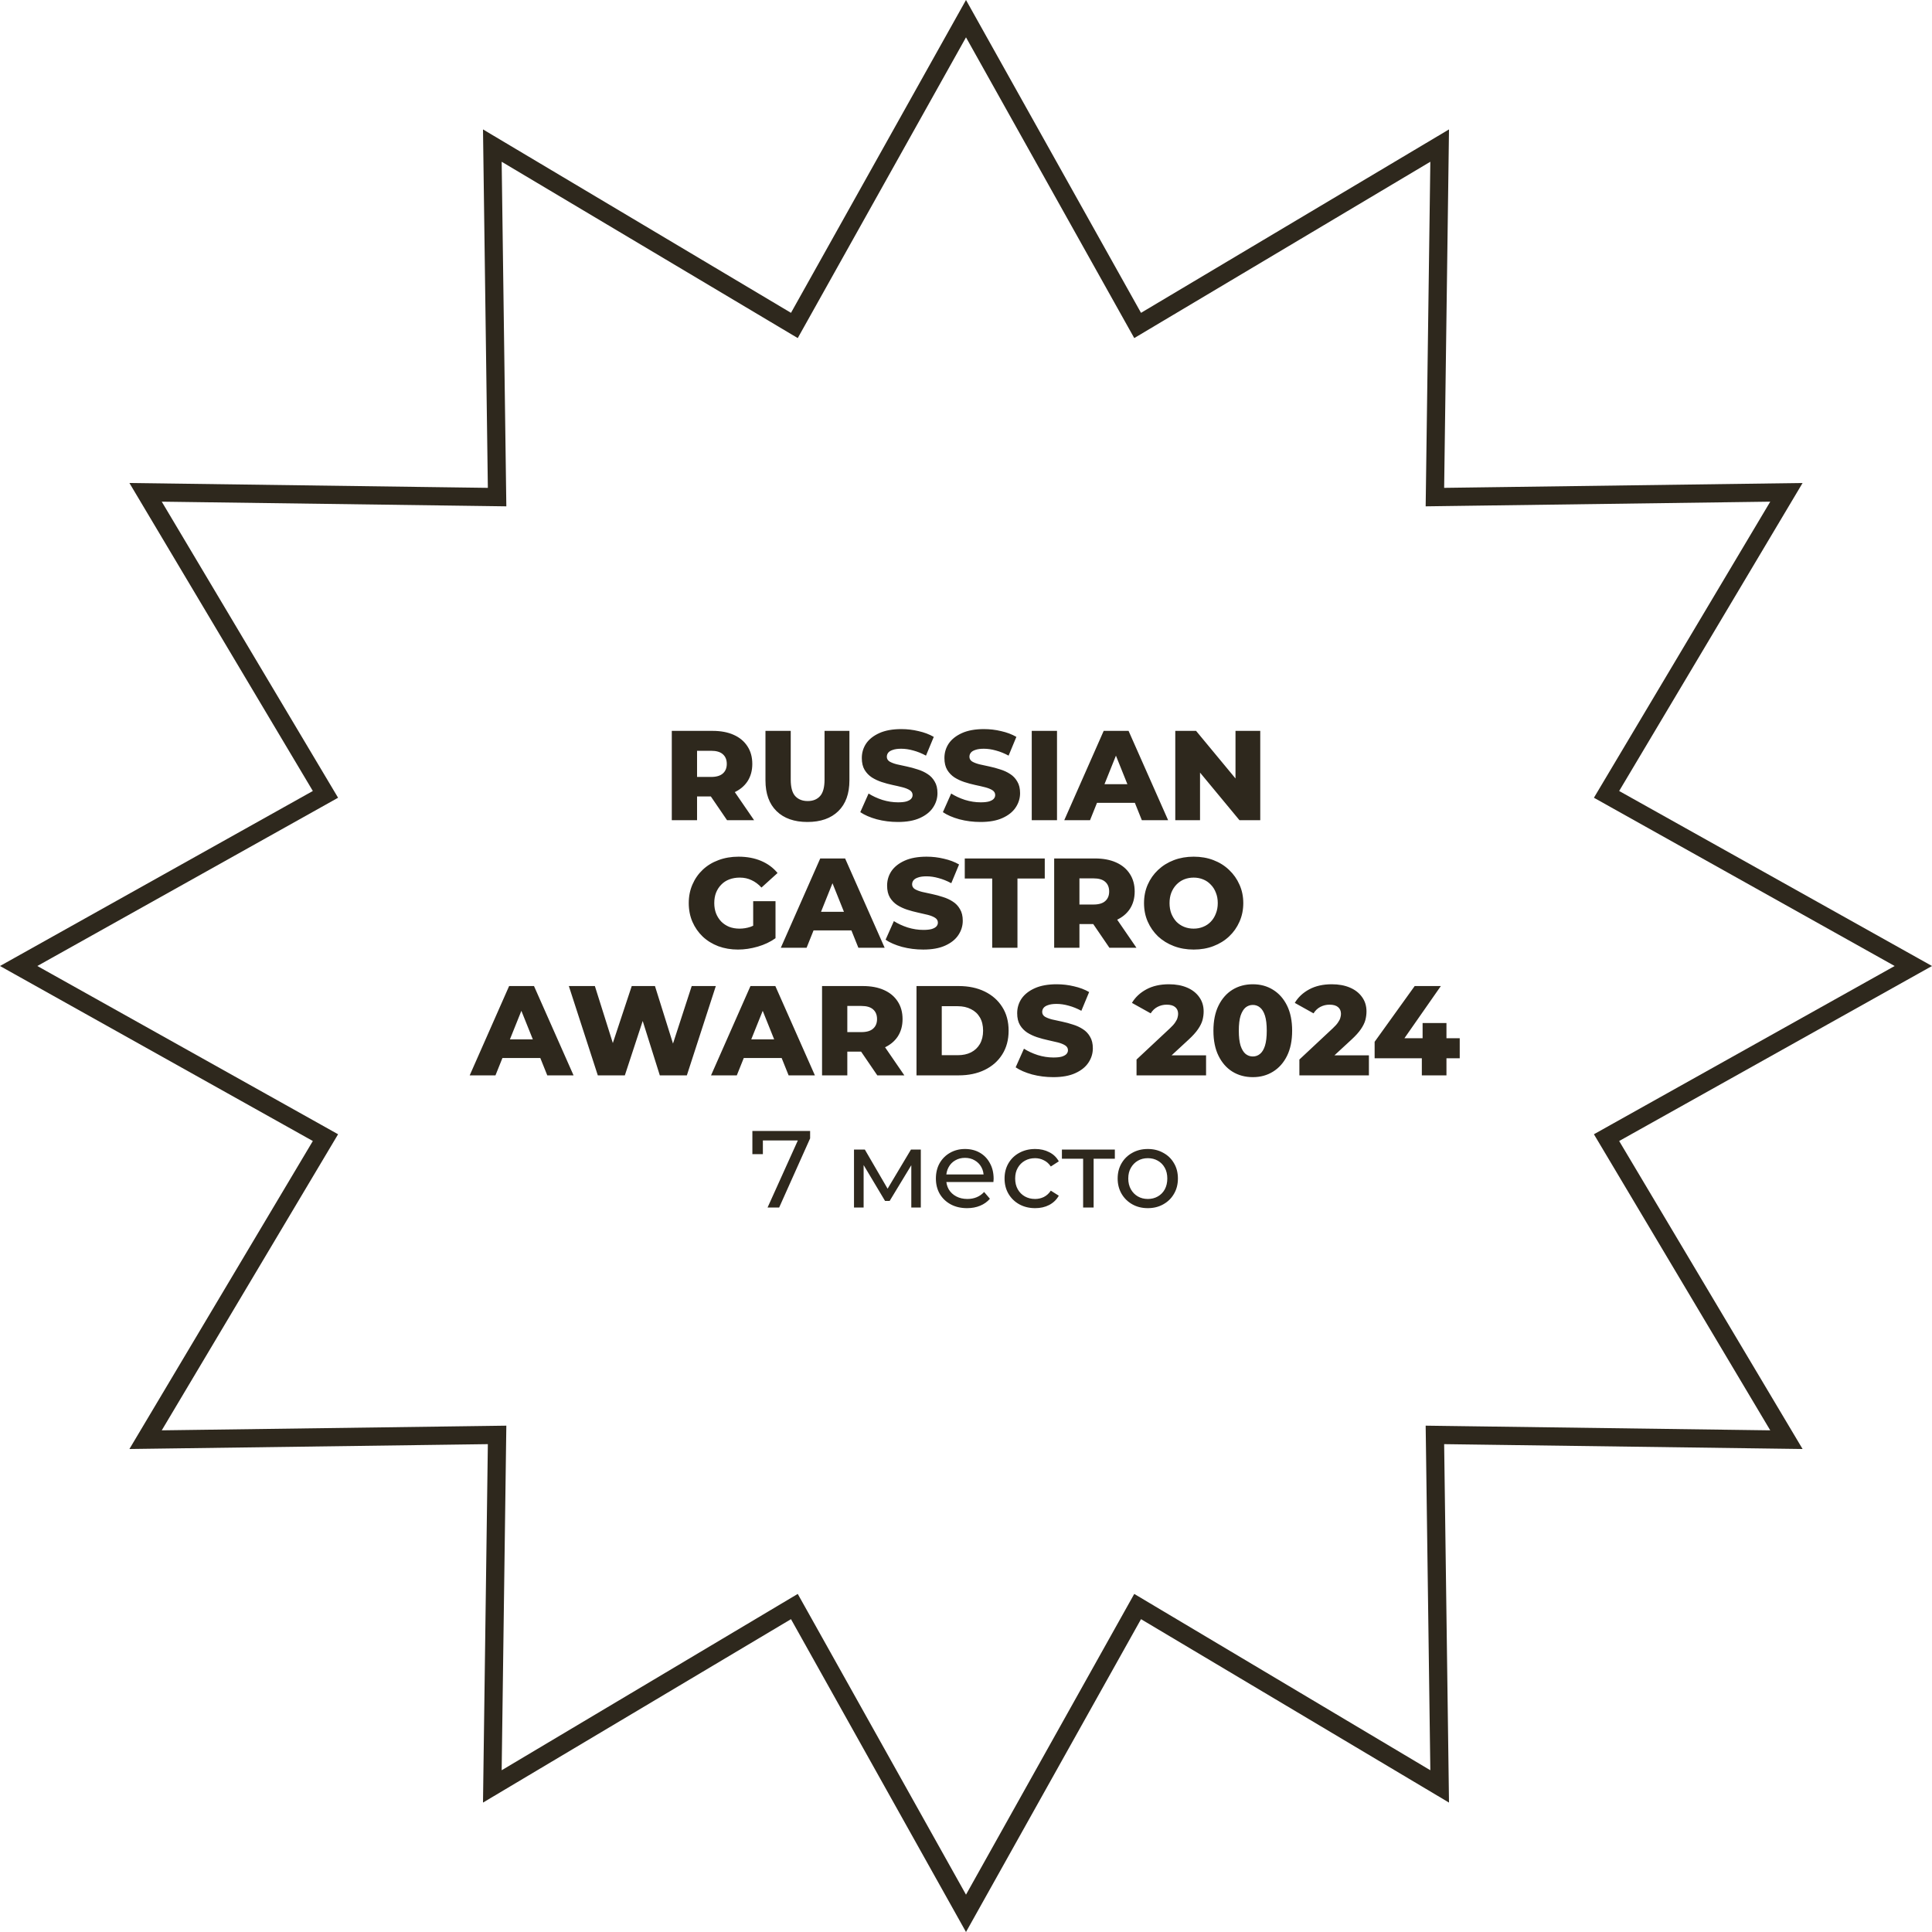 <svg width="424" height="424" viewBox="0 0 424 424" fill="none" xmlns="http://www.w3.org/2000/svg">
<path d="M251.432 70.375L315.952 31.95L314.935 107.038L314.907 109.093L316.962 109.065L392.05 108.048L353.625 172.568L352.574 174.333L354.367 175.337L419.904 212L354.367 248.663L352.574 249.667L353.625 251.432L392.05 315.952L316.962 314.935L314.907 314.907L314.935 316.962L315.952 392.05L251.432 353.625L249.667 352.574L248.663 354.367L212 419.904L175.337 354.367L174.333 352.574L172.568 353.625L108.048 392.05L109.065 316.962L109.093 314.907L107.038 314.935L31.95 315.952L70.375 251.432L71.426 249.667L69.633 248.663L4.096 212L69.633 175.337L71.426 174.333L70.375 172.568L31.95 108.048L107.038 109.065L109.093 109.093L109.065 107.038L108.048 31.95L172.568 70.375L174.333 71.426L175.337 69.633L212 4.096L248.663 69.633L249.667 71.426L251.432 70.375Z" stroke="#2E281D" stroke-width="4"/>
<path d="M147.433 180V160.4H156.393C158.185 160.4 159.725 160.689 161.013 161.268C162.319 161.847 163.327 162.687 164.037 163.788C164.746 164.871 165.101 166.159 165.101 167.652C165.101 169.127 164.746 170.405 164.037 171.488C163.327 172.552 162.319 173.373 161.013 173.952C159.725 174.512 158.185 174.792 156.393 174.792H150.513L152.977 172.468V180H147.433ZM159.557 180L154.685 172.86H160.593L165.493 180H159.557ZM152.977 173.056L150.513 170.508H156.057C157.214 170.508 158.073 170.256 158.633 169.752C159.211 169.248 159.501 168.548 159.501 167.652C159.501 166.737 159.211 166.028 158.633 165.524C158.073 165.02 157.214 164.768 156.057 164.768H150.513L152.977 162.22V173.056ZM177.203 180.392C174.31 180.392 172.051 179.599 170.427 178.012C168.803 176.425 167.991 174.176 167.991 171.264V160.4H173.535V171.096C173.535 172.776 173.862 173.98 174.515 174.708C175.187 175.436 176.102 175.8 177.259 175.8C178.417 175.8 179.322 175.436 179.975 174.708C180.629 173.98 180.955 172.776 180.955 171.096V160.4H186.415V171.264C186.415 174.176 185.603 176.425 183.979 178.012C182.355 179.599 180.097 180.392 177.203 180.392ZM197.059 180.392C195.454 180.392 193.904 180.196 192.411 179.804C190.936 179.393 189.732 178.871 188.799 178.236L190.619 174.148C191.496 174.708 192.504 175.175 193.643 175.548C194.8 175.903 195.948 176.08 197.087 176.08C197.852 176.08 198.468 176.015 198.935 175.884C199.402 175.735 199.738 175.548 199.943 175.324C200.167 175.081 200.279 174.801 200.279 174.484C200.279 174.036 200.074 173.681 199.663 173.42C199.252 173.159 198.72 172.944 198.067 172.776C197.414 172.608 196.686 172.44 195.883 172.272C195.099 172.104 194.306 171.889 193.503 171.628C192.719 171.367 192 171.031 191.347 170.62C190.694 170.191 190.162 169.64 189.751 168.968C189.34 168.277 189.135 167.409 189.135 166.364C189.135 165.188 189.452 164.124 190.087 163.172C190.74 162.22 191.711 161.455 192.999 160.876C194.287 160.297 195.892 160.008 197.815 160.008C199.103 160.008 200.363 160.157 201.595 160.456C202.846 160.736 203.956 161.156 204.927 161.716L203.219 165.832C202.286 165.328 201.362 164.955 200.447 164.712C199.532 164.451 198.646 164.32 197.787 164.32C197.022 164.32 196.406 164.404 195.939 164.572C195.472 164.721 195.136 164.927 194.931 165.188C194.726 165.449 194.623 165.748 194.623 166.084C194.623 166.513 194.819 166.859 195.211 167.12C195.622 167.363 196.154 167.568 196.807 167.736C197.479 167.885 198.207 168.044 198.991 168.212C199.794 168.38 200.587 168.595 201.371 168.856C202.174 169.099 202.902 169.435 203.555 169.864C204.208 170.275 204.731 170.825 205.123 171.516C205.534 172.188 205.739 173.037 205.739 174.064C205.739 175.203 205.412 176.257 204.759 177.228C204.124 178.18 203.163 178.945 201.875 179.524C200.606 180.103 199 180.392 197.059 180.392ZM215.188 180.392C213.583 180.392 212.033 180.196 210.54 179.804C209.065 179.393 207.861 178.871 206.928 178.236L208.748 174.148C209.625 174.708 210.633 175.175 211.772 175.548C212.929 175.903 214.077 176.08 215.216 176.08C215.981 176.08 216.597 176.015 217.064 175.884C217.531 175.735 217.867 175.548 218.072 175.324C218.296 175.081 218.408 174.801 218.408 174.484C218.408 174.036 218.203 173.681 217.792 173.42C217.381 173.159 216.849 172.944 216.196 172.776C215.543 172.608 214.815 172.44 214.012 172.272C213.228 172.104 212.435 171.889 211.632 171.628C210.848 171.367 210.129 171.031 209.476 170.62C208.823 170.191 208.291 169.64 207.88 168.968C207.469 168.277 207.264 167.409 207.264 166.364C207.264 165.188 207.581 164.124 208.216 163.172C208.869 162.22 209.84 161.455 211.128 160.876C212.416 160.297 214.021 160.008 215.944 160.008C217.232 160.008 218.492 160.157 219.724 160.456C220.975 160.736 222.085 161.156 223.056 161.716L221.348 165.832C220.415 165.328 219.491 164.955 218.576 164.712C217.661 164.451 216.775 164.32 215.916 164.32C215.151 164.32 214.535 164.404 214.068 164.572C213.601 164.721 213.265 164.927 213.06 165.188C212.855 165.449 212.752 165.748 212.752 166.084C212.752 166.513 212.948 166.859 213.34 167.12C213.751 167.363 214.283 167.568 214.936 167.736C215.608 167.885 216.336 168.044 217.12 168.212C217.923 168.38 218.716 168.595 219.5 168.856C220.303 169.099 221.031 169.435 221.684 169.864C222.337 170.275 222.86 170.825 223.252 171.516C223.663 172.188 223.868 173.037 223.868 174.064C223.868 175.203 223.541 176.257 222.888 177.228C222.253 178.18 221.292 178.945 220.004 179.524C218.735 180.103 217.129 180.392 215.188 180.392ZM226.429 180V160.4H231.973V180H226.429ZM233.565 180L242.217 160.4H247.677L256.357 180H250.589L243.813 163.116H245.997L239.221 180H233.565ZM238.297 176.192L239.725 172.104H249.301L250.729 176.192H238.297ZM257.929 180V160.4H262.493L273.301 173.448H271.145V160.4H276.577V180H272.013L261.205 166.952H263.361V180H257.929ZM161.963 208.392C160.414 208.392 158.976 208.149 157.651 207.664C156.326 207.16 155.178 206.451 154.207 205.536C153.255 204.621 152.508 203.548 151.967 202.316C151.426 201.065 151.155 199.693 151.155 198.2C151.155 196.707 151.426 195.344 151.967 194.112C152.508 192.861 153.264 191.779 154.235 190.864C155.206 189.949 156.354 189.249 157.679 188.764C159.023 188.26 160.488 188.008 162.075 188.008C163.923 188.008 165.575 188.316 167.031 188.932C168.487 189.548 169.691 190.435 170.643 191.592L167.115 194.784C166.443 194.056 165.715 193.515 164.931 193.16C164.166 192.787 163.307 192.6 162.355 192.6C161.515 192.6 160.75 192.731 160.059 192.992C159.368 193.253 158.78 193.636 158.295 194.14C157.81 194.625 157.427 195.213 157.147 195.904C156.886 196.576 156.755 197.341 156.755 198.2C156.755 199.021 156.886 199.777 157.147 200.468C157.427 201.159 157.81 201.756 158.295 202.26C158.78 202.745 159.359 203.128 160.031 203.408C160.722 203.669 161.478 203.8 162.299 203.8C163.12 203.8 163.923 203.669 164.707 203.408C165.491 203.128 166.284 202.661 167.087 202.008L170.195 205.9C169.075 206.703 167.778 207.319 166.303 207.748C164.828 208.177 163.382 208.392 161.963 208.392ZM165.295 205.172V197.78H170.195V205.9L165.295 205.172ZM171.358 208L180.01 188.4H185.47L194.15 208H188.382L181.606 191.116H183.79L177.014 208H171.358ZM176.09 204.192L177.518 200.104H187.094L188.522 204.192H176.09ZM202.61 208.392C201.004 208.392 199.455 208.196 197.962 207.804C196.487 207.393 195.283 206.871 194.35 206.236L196.17 202.148C197.047 202.708 198.055 203.175 199.194 203.548C200.351 203.903 201.499 204.08 202.638 204.08C203.403 204.08 204.019 204.015 204.486 203.884C204.952 203.735 205.288 203.548 205.494 203.324C205.718 203.081 205.83 202.801 205.83 202.484C205.83 202.036 205.624 201.681 205.214 201.42C204.803 201.159 204.271 200.944 203.618 200.776C202.964 200.608 202.236 200.44 201.434 200.272C200.65 200.104 199.856 199.889 199.054 199.628C198.27 199.367 197.551 199.031 196.898 198.62C196.244 198.191 195.712 197.64 195.302 196.968C194.891 196.277 194.686 195.409 194.686 194.364C194.686 193.188 195.003 192.124 195.638 191.172C196.291 190.22 197.262 189.455 198.55 188.876C199.838 188.297 201.443 188.008 203.366 188.008C204.654 188.008 205.914 188.157 207.146 188.456C208.396 188.736 209.507 189.156 210.478 189.716L208.77 193.832C207.836 193.328 206.912 192.955 205.998 192.712C205.083 192.451 204.196 192.32 203.338 192.32C202.572 192.32 201.956 192.404 201.49 192.572C201.023 192.721 200.687 192.927 200.482 193.188C200.276 193.449 200.174 193.748 200.174 194.084C200.174 194.513 200.37 194.859 200.762 195.12C201.172 195.363 201.704 195.568 202.358 195.736C203.03 195.885 203.758 196.044 204.542 196.212C205.344 196.38 206.138 196.595 206.922 196.856C207.724 197.099 208.452 197.435 209.106 197.864C209.759 198.275 210.282 198.825 210.674 199.516C211.084 200.188 211.29 201.037 211.29 202.064C211.29 203.203 210.963 204.257 210.31 205.228C209.675 206.18 208.714 206.945 207.426 207.524C206.156 208.103 204.551 208.392 202.61 208.392ZM217.749 208V192.796H211.729V188.4H229.285V192.796H223.293V208H217.749ZM231.351 208V188.4H240.311C242.103 188.4 243.643 188.689 244.931 189.268C246.237 189.847 247.245 190.687 247.955 191.788C248.664 192.871 249.019 194.159 249.019 195.652C249.019 197.127 248.664 198.405 247.955 199.488C247.245 200.552 246.237 201.373 244.931 201.952C243.643 202.512 242.103 202.792 240.311 202.792H234.431L236.895 200.468V208H231.351ZM243.475 208L238.603 200.86H244.511L249.411 208H243.475ZM236.895 201.056L234.431 198.508H239.975C241.132 198.508 241.991 198.256 242.551 197.752C243.129 197.248 243.419 196.548 243.419 195.652C243.419 194.737 243.129 194.028 242.551 193.524C241.991 193.02 241.132 192.768 239.975 192.768H234.431L236.895 190.22V201.056ZM261.961 208.392C260.393 208.392 258.947 208.14 257.621 207.636C256.296 207.132 255.139 206.423 254.149 205.508C253.179 204.575 252.423 203.492 251.881 202.26C251.34 201.028 251.069 199.675 251.069 198.2C251.069 196.725 251.34 195.372 251.881 194.14C252.423 192.908 253.179 191.835 254.149 190.92C255.139 189.987 256.296 189.268 257.621 188.764C258.947 188.26 260.393 188.008 261.961 188.008C263.548 188.008 264.995 188.26 266.301 188.764C267.627 189.268 268.775 189.987 269.745 190.92C270.716 191.835 271.472 192.908 272.013 194.14C272.573 195.372 272.853 196.725 272.853 198.2C272.853 199.675 272.573 201.037 272.013 202.288C271.472 203.52 270.716 204.593 269.745 205.508C268.775 206.423 267.627 207.132 266.301 207.636C264.995 208.14 263.548 208.392 261.961 208.392ZM261.961 203.8C262.708 203.8 263.399 203.669 264.033 203.408C264.687 203.147 265.247 202.773 265.713 202.288C266.199 201.784 266.572 201.187 266.833 200.496C267.113 199.805 267.253 199.04 267.253 198.2C267.253 197.341 267.113 196.576 266.833 195.904C266.572 195.213 266.199 194.625 265.713 194.14C265.247 193.636 264.687 193.253 264.033 192.992C263.399 192.731 262.708 192.6 261.961 192.6C261.215 192.6 260.515 192.731 259.861 192.992C259.227 193.253 258.667 193.636 258.181 194.14C257.715 194.625 257.341 195.213 257.061 195.904C256.8 196.576 256.669 197.341 256.669 198.2C256.669 199.04 256.8 199.805 257.061 200.496C257.341 201.187 257.715 201.784 258.181 202.288C258.667 202.773 259.227 203.147 259.861 203.408C260.515 203.669 261.215 203.8 261.961 203.8ZM103.081 236L111.733 216.4H117.193L125.873 236H120.105L113.329 219.116H115.513L108.737 236H103.081ZM107.813 232.192L109.241 228.104H118.817L120.245 232.192H107.813ZM131.195 236L124.839 216.4H130.551L135.899 233.368H133.015L138.643 216.4H143.739L149.059 233.368H146.287L151.803 216.4H157.095L150.739 236H144.803L140.267 221.58H141.863L137.131 236H131.195ZM156.045 236L164.698 216.4H170.158L178.838 236H173.07L166.294 219.116H168.478L161.702 236H156.045ZM160.778 232.192L162.206 228.104H171.782L173.21 232.192H160.778ZM180.409 236V216.4H189.369C191.161 216.4 192.701 216.689 193.989 217.268C195.296 217.847 196.304 218.687 197.013 219.788C197.723 220.871 198.077 222.159 198.077 223.652C198.077 225.127 197.723 226.405 197.013 227.488C196.304 228.552 195.296 229.373 193.989 229.952C192.701 230.512 191.161 230.792 189.369 230.792H183.489L185.953 228.468V236H180.409ZM192.533 236L187.661 228.86H193.569L198.469 236H192.533ZM185.953 229.056L183.489 226.508H189.033C190.191 226.508 191.049 226.256 191.609 225.752C192.188 225.248 192.477 224.548 192.477 223.652C192.477 222.737 192.188 222.028 191.609 221.524C191.049 221.02 190.191 220.768 189.033 220.768H183.489L185.953 218.22V229.056ZM201.136 236V216.4H210.404C212.569 216.4 214.473 216.801 216.116 217.604C217.758 218.407 219.037 219.536 219.952 220.992C220.885 222.448 221.352 224.184 221.352 226.2C221.352 228.197 220.885 229.933 219.952 231.408C219.037 232.864 217.758 233.993 216.116 234.796C214.473 235.599 212.569 236 210.404 236H201.136ZM206.68 231.576H210.18C211.3 231.576 212.27 231.371 213.092 230.96C213.932 230.531 214.585 229.915 215.052 229.112C215.518 228.291 215.752 227.32 215.752 226.2C215.752 225.061 215.518 224.091 215.052 223.288C214.585 222.485 213.932 221.879 213.092 221.468C212.27 221.039 211.3 220.824 210.18 220.824H206.68V231.576ZM231.157 236.392C229.551 236.392 228.002 236.196 226.509 235.804C225.034 235.393 223.83 234.871 222.897 234.236L224.717 230.148C225.594 230.708 226.602 231.175 227.741 231.548C228.898 231.903 230.046 232.08 231.185 232.08C231.95 232.08 232.566 232.015 233.033 231.884C233.499 231.735 233.835 231.548 234.041 231.324C234.265 231.081 234.377 230.801 234.377 230.484C234.377 230.036 234.171 229.681 233.761 229.42C233.35 229.159 232.818 228.944 232.165 228.776C231.511 228.608 230.783 228.44 229.981 228.272C229.197 228.104 228.403 227.889 227.601 227.628C226.817 227.367 226.098 227.031 225.445 226.62C224.791 226.191 224.259 225.64 223.849 224.968C223.438 224.277 223.233 223.409 223.233 222.364C223.233 221.188 223.55 220.124 224.185 219.172C224.838 218.22 225.809 217.455 227.097 216.876C228.385 216.297 229.99 216.008 231.913 216.008C233.201 216.008 234.461 216.157 235.693 216.456C236.943 216.736 238.054 217.156 239.025 217.716L237.317 221.832C236.383 221.328 235.459 220.955 234.545 220.712C233.63 220.451 232.743 220.32 231.885 220.32C231.119 220.32 230.503 220.404 230.037 220.572C229.57 220.721 229.234 220.927 229.029 221.188C228.823 221.449 228.721 221.748 228.721 222.084C228.721 222.513 228.917 222.859 229.309 223.12C229.719 223.363 230.251 223.568 230.905 223.736C231.577 223.885 232.305 224.044 233.089 224.212C233.891 224.38 234.685 224.595 235.469 224.856C236.271 225.099 236.999 225.435 237.653 225.864C238.306 226.275 238.829 226.825 239.221 227.516C239.631 228.188 239.837 229.037 239.837 230.064C239.837 231.203 239.51 232.257 238.857 233.228C238.222 234.18 237.261 234.945 235.973 235.524C234.703 236.103 233.098 236.392 231.157 236.392ZM249.426 236V232.528L256.762 225.668C257.285 225.183 257.667 224.753 257.91 224.38C258.171 224.007 258.339 223.671 258.414 223.372C258.507 223.055 258.554 222.765 258.554 222.504C258.554 221.869 258.339 221.375 257.91 221.02C257.499 220.665 256.874 220.488 256.034 220.488C255.325 220.488 254.662 220.647 254.046 220.964C253.43 221.281 252.926 221.757 252.534 222.392L248.418 220.096C249.146 218.864 250.201 217.875 251.582 217.128C252.963 216.381 254.615 216.008 256.538 216.008C258.05 216.008 259.375 216.251 260.514 216.736C261.653 217.221 262.539 217.912 263.174 218.808C263.827 219.704 264.154 220.759 264.154 221.972C264.154 222.607 264.07 223.241 263.902 223.876C263.734 224.492 263.407 225.155 262.922 225.864C262.455 226.555 261.755 227.329 260.822 228.188L254.998 233.564L254.074 231.604H264.686V236H249.426ZM274.952 236.392C273.272 236.392 271.778 235.991 270.472 235.188C269.184 234.385 268.166 233.228 267.42 231.716C266.673 230.204 266.3 228.365 266.3 226.2C266.3 224.035 266.673 222.196 267.42 220.684C268.166 219.172 269.184 218.015 270.472 217.212C271.778 216.409 273.272 216.008 274.952 216.008C276.613 216.008 278.088 216.409 279.376 217.212C280.682 218.015 281.709 219.172 282.456 220.684C283.202 222.196 283.576 224.035 283.576 226.2C283.576 228.365 283.202 230.204 282.456 231.716C281.709 233.228 280.682 234.385 279.376 235.188C278.088 235.991 276.613 236.392 274.952 236.392ZM274.952 231.856C275.549 231.856 276.072 231.669 276.52 231.296C276.986 230.923 277.35 230.325 277.612 229.504C277.873 228.664 278.004 227.563 278.004 226.2C278.004 224.819 277.873 223.717 277.612 222.896C277.35 222.075 276.986 221.477 276.52 221.104C276.072 220.731 275.549 220.544 274.952 220.544C274.354 220.544 273.822 220.731 273.356 221.104C272.908 221.477 272.544 222.075 272.264 222.896C272.002 223.717 271.872 224.819 271.872 226.2C271.872 227.563 272.002 228.664 272.264 229.504C272.544 230.325 272.908 230.923 273.356 231.296C273.822 231.669 274.354 231.856 274.952 231.856ZM285.164 236V232.528L292.5 225.668C293.023 225.183 293.406 224.753 293.648 224.38C293.91 224.007 294.078 223.671 294.152 223.372C294.246 223.055 294.292 222.765 294.292 222.504C294.292 221.869 294.078 221.375 293.648 221.02C293.238 220.665 292.612 220.488 291.772 220.488C291.063 220.488 290.4 220.647 289.784 220.964C289.168 221.281 288.664 221.757 288.272 222.392L284.156 220.096C284.884 218.864 285.939 217.875 287.32 217.128C288.702 216.381 290.354 216.008 292.276 216.008C293.788 216.008 295.114 216.251 296.252 216.736C297.391 217.221 298.278 217.912 298.912 218.808C299.566 219.704 299.892 220.759 299.892 221.972C299.892 222.607 299.808 223.241 299.64 223.876C299.472 224.492 299.146 225.155 298.66 225.864C298.194 226.555 297.494 227.329 296.56 228.188L290.736 233.564L289.812 231.604H300.424V236H285.164ZM301.678 232.248V228.636L310.47 216.4H316.21L307.67 228.636L305.038 227.852H320.354V232.248H301.678ZM312.038 236V232.248L312.206 227.852V224.52H317.442V236H312.038Z" fill="#2E281D"/>
<path d="M168.454 265L175.582 249.208L176.206 250.288H166.222L167.422 249.112V253.288H165.118V248.2H177.79V249.832L170.998 265H168.454ZM187.42 265V252.28H189.796L195.268 261.688H194.308L199.924 252.28H202.084V265H199.996V254.872L200.38 255.088L195.244 263.56H194.236L189.076 254.92L189.532 254.824V265H187.42ZM212.232 265.144C210.872 265.144 209.672 264.864 208.632 264.304C207.608 263.744 206.808 262.976 206.232 262C205.672 261.024 205.392 259.904 205.392 258.64C205.392 257.376 205.664 256.256 206.208 255.28C206.768 254.304 207.528 253.544 208.488 253C209.464 252.44 210.56 252.16 211.776 252.16C213.008 252.16 214.096 252.432 215.04 252.976C215.984 253.52 216.72 254.288 217.248 255.28C217.792 256.256 218.064 257.4 218.064 258.712C218.064 258.808 218.056 258.92 218.04 259.048C218.04 259.176 218.032 259.296 218.016 259.408H207.192V257.752H216.816L215.88 258.328C215.896 257.512 215.728 256.784 215.376 256.144C215.024 255.504 214.536 255.008 213.912 254.656C213.304 254.288 212.592 254.104 211.776 254.104C210.976 254.104 210.264 254.288 209.64 254.656C209.016 255.008 208.528 255.512 208.176 256.168C207.824 256.808 207.648 257.544 207.648 258.376V258.76C207.648 259.608 207.84 260.368 208.224 261.04C208.624 261.696 209.176 262.208 209.88 262.576C210.584 262.944 211.392 263.128 212.304 263.128C213.056 263.128 213.736 263 214.344 262.744C214.968 262.488 215.512 262.104 215.976 261.592L217.248 263.08C216.672 263.752 215.952 264.264 215.088 264.616C214.24 264.968 213.288 265.144 212.232 265.144ZM227.182 265.144C225.886 265.144 224.726 264.864 223.702 264.304C222.694 263.744 221.902 262.976 221.326 262C220.75 261.024 220.462 259.904 220.462 258.64C220.462 257.376 220.75 256.256 221.326 255.28C221.902 254.304 222.694 253.544 223.702 253C224.726 252.44 225.886 252.16 227.182 252.16C228.334 252.16 229.358 252.392 230.254 252.856C231.166 253.304 231.87 253.976 232.366 254.872L230.614 256C230.198 255.376 229.686 254.92 229.078 254.632C228.486 254.328 227.846 254.176 227.158 254.176C226.326 254.176 225.582 254.36 224.926 254.728C224.27 255.096 223.75 255.616 223.366 256.288C222.982 256.944 222.79 257.728 222.79 258.64C222.79 259.552 222.982 260.344 223.366 261.016C223.75 261.688 224.27 262.208 224.926 262.576C225.582 262.944 226.326 263.128 227.158 263.128C227.846 263.128 228.486 262.984 229.078 262.696C229.686 262.392 230.198 261.928 230.614 261.304L232.366 262.408C231.87 263.288 231.166 263.968 230.254 264.448C229.358 264.912 228.334 265.144 227.182 265.144ZM237.705 265V253.696L238.281 254.296H233.049V252.28H244.665V254.296H239.457L240.009 253.696V265H237.705ZM251.907 265.144C250.627 265.144 249.491 264.864 248.499 264.304C247.507 263.744 246.723 262.976 246.147 262C245.571 261.008 245.283 259.888 245.283 258.64C245.283 257.376 245.571 256.256 246.147 255.28C246.723 254.304 247.507 253.544 248.499 253C249.491 252.44 250.627 252.16 251.907 252.16C253.171 252.16 254.299 252.44 255.291 253C256.299 253.544 257.083 254.304 257.643 255.28C258.219 256.24 258.507 257.36 258.507 258.64C258.507 259.904 258.219 261.024 257.643 262C257.083 262.976 256.299 263.744 255.291 264.304C254.299 264.864 253.171 265.144 251.907 265.144ZM251.907 263.128C252.723 263.128 253.451 262.944 254.091 262.576C254.747 262.208 255.259 261.688 255.627 261.016C255.995 260.328 256.179 259.536 256.179 258.64C256.179 257.728 255.995 256.944 255.627 256.288C255.259 255.616 254.747 255.096 254.091 254.728C253.451 254.36 252.723 254.176 251.907 254.176C251.091 254.176 250.363 254.36 249.723 254.728C249.083 255.096 248.571 255.616 248.187 256.288C247.803 256.944 247.611 257.728 247.611 258.64C247.611 259.536 247.803 260.328 248.187 261.016C248.571 261.688 249.083 262.208 249.723 262.576C250.363 262.944 251.091 263.128 251.907 263.128Z" fill="#2E281D"/>
</svg>
